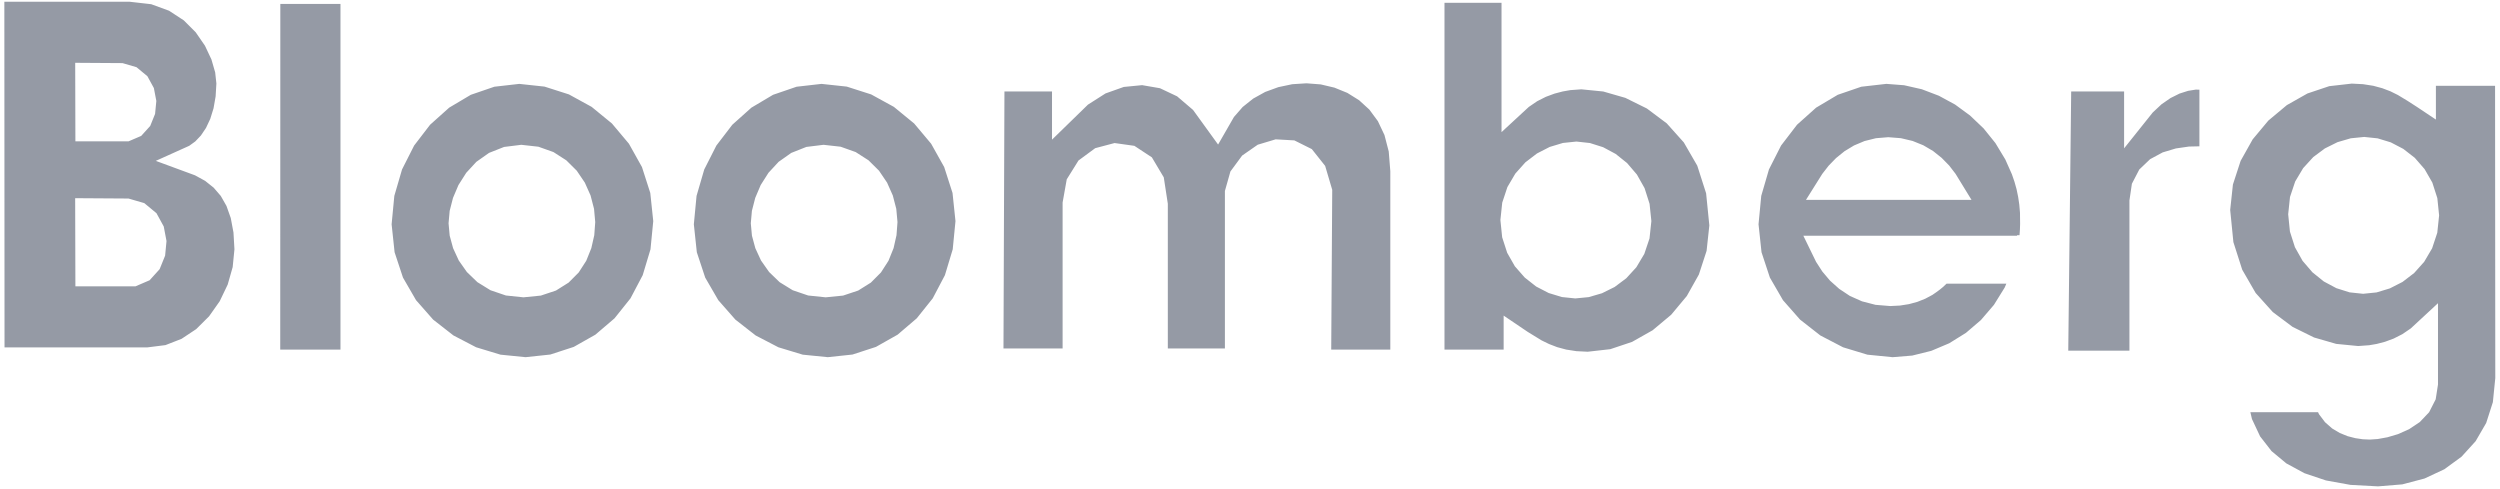 <svg width="184" height="36" viewBox="0 0 184 36" fill="none" xmlns="http://www.w3.org/2000/svg">
<g clip-path="url(#clip0_128_435)">
<path fill-rule="evenodd" clip-rule="evenodd" d="M20.632 0.288H25.059V25.729H20.625L20.632 0.288ZM38.368 10.658L39.625 10.798L40.734 11.192L41.678 11.798L42.448 12.562L43.044 13.441L43.467 14.389L43.721 15.37L43.809 16.344L43.739 17.308L43.522 18.263L43.148 19.193L42.594 20.052L41.851 20.799L40.92 21.384L39.807 21.755L38.527 21.883L37.234 21.748L36.099 21.361L35.138 20.768L34.363 20.021L33.767 19.175L33.348 18.267L33.097 17.344L33.014 16.433L33.096 15.518L33.34 14.567L33.742 13.62L34.316 12.717L35.061 11.91L35.993 11.253L37.101 10.815L38.368 10.658ZM28.823 16.507L29.042 18.565L29.659 20.431L30.621 22.093L31.878 23.522L33.373 24.689L35.046 25.56L36.836 26.103L38.683 26.288L40.502 26.094L42.228 25.532L43.819 24.633L45.229 23.429L46.404 21.959L47.303 20.253L47.876 18.35L48.079 16.274L47.861 14.203L47.248 12.294L46.289 10.578L45.037 9.088L43.544 7.865L41.872 6.948L40.076 6.374L38.218 6.174L36.385 6.383L34.652 6.977L33.06 7.923L31.655 9.181L30.481 10.711L29.59 12.471L29.022 14.418L28.823 16.507ZM60.612 10.658L61.869 10.798L62.978 11.192L63.923 11.798L64.694 12.562L65.289 13.441L65.711 14.389L65.966 15.37L66.055 16.344L65.983 17.308L65.768 18.263L65.392 19.193L64.839 20.052L64.096 20.8L63.164 21.384L62.051 21.755L60.772 21.883L59.479 21.748L58.343 21.361L57.381 20.768L56.607 20.021L56.011 19.174L55.592 18.267L55.342 17.343L55.259 16.433L55.34 15.518L55.585 14.566L55.987 13.619L56.56 12.717L57.307 11.91L58.238 11.253L59.347 10.814L60.612 10.658ZM51.067 16.507L51.286 18.565L51.903 20.431L52.866 22.093L54.123 23.522L55.616 24.689L57.29 25.56L59.08 26.103L60.925 26.288L62.745 26.094L64.47 25.532L66.062 24.633L67.473 23.429L68.648 21.959L69.546 20.253L70.12 18.349L70.323 16.274L70.106 14.203L69.492 12.294L68.532 10.578L67.28 9.087L65.788 7.865L64.116 6.948L62.321 6.374L60.462 6.174L58.63 6.383L56.897 6.977L55.304 7.923L53.899 9.18L52.726 10.711L51.833 12.471L51.266 14.417L51.067 16.507ZM73.927 6.733H77.428V10.278L80.073 7.701L81.366 6.877L82.71 6.399L84.059 6.267L85.374 6.493L86.635 7.09L87.809 8.092L89.652 10.639L90.819 8.61L91.46 7.875L92.233 7.258L93.118 6.767L94.085 6.414L95.11 6.198L96.159 6.131L97.206 6.212L98.215 6.45L99.165 6.837L100.029 7.376L100.785 8.067L101.413 8.918L101.897 9.94L102.211 11.151L102.327 12.601V25.729H97.978L98.052 13.97L97.531 12.209L96.551 10.975L95.265 10.333L93.888 10.255L92.569 10.651L91.421 11.45L90.559 12.619L90.153 14.054V25.648H85.952V14.996L85.654 13.054L84.778 11.581L83.489 10.733L82.032 10.528L80.607 10.906L79.376 11.813L78.512 13.2L78.208 14.904V25.648H73.856L73.927 6.733ZM106.314 0.208H110.512V9.724L112.52 7.87L113.137 7.449L113.775 7.126L114.412 6.89L115.019 6.731L115.576 6.633L116.389 6.574L117.999 6.734L119.627 7.203L121.211 7.986L122.672 9.079L123.93 10.484L124.919 12.195L125.57 14.227L125.807 16.591L125.605 18.464L125.037 20.205L124.149 21.787L122.997 23.167L121.632 24.308L120.118 25.164L118.515 25.7L116.857 25.887L116.024 25.846L115.273 25.729L114.61 25.551L114.013 25.321L113.464 25.054L112.444 24.429L110.668 23.228V25.729H106.314V0.208H106.314ZM110.429 16.19L110.559 17.464L110.929 18.607L111.495 19.601L112.222 20.429L113.062 21.089L113.986 21.567L114.957 21.863L115.944 21.964L116.929 21.868L117.905 21.584L118.837 21.122L119.694 20.481L120.436 19.67L121.022 18.686L121.404 17.549L121.541 16.272L121.408 15L121.041 13.848L120.475 12.845L119.753 12.001L118.913 11.329L117.992 10.835L117.019 10.527L116.026 10.418L115.032 10.521L114.055 10.816L113.122 11.295L112.268 11.948L111.528 12.777L110.944 13.769L110.564 14.916L110.429 16.19ZM159.087 7.676L159.752 7.216L160.413 6.887L161.042 6.686L161.608 6.595L161.877 6.6V10.769L161.108 10.786L160.145 10.925L159.175 11.216L158.247 11.716L157.451 12.476L156.907 13.525L156.726 14.757V25.81H152.224L152.439 6.733H156.334V10.918L158.442 8.279L159.087 7.676ZM5.532 14.586L9.457 14.612L10.62 14.949L11.517 15.692L12.052 16.67L12.255 17.74L12.153 18.815L11.749 19.811L11.011 20.627L9.975 21.073H5.549L5.532 14.586ZM5.535 4.622L9.017 4.645L10.047 4.945L10.848 5.609L11.325 6.481L11.506 7.43L11.414 8.382L11.056 9.27L10.393 10.002L9.465 10.401H5.549L5.535 4.622ZM0.333 25.567H10.852L12.177 25.4L13.361 24.939L14.441 24.222L15.388 23.28L16.17 22.172L16.758 20.945L17.125 19.658L17.255 18.348L17.184 17.113L16.984 16.047L16.669 15.158L16.25 14.422L15.727 13.814L15.097 13.311L14.35 12.902L11.467 11.84L13.928 10.731L14.373 10.409L14.789 9.97L15.162 9.415L15.475 8.75L15.716 7.974L15.87 7.095L15.926 6.144L15.837 5.327L15.562 4.377L15.085 3.365L14.407 2.38L13.527 1.499L12.439 0.788L11.13 0.31L9.529 0.127H0.32L0.333 25.567ZM175.025 35.796L173.001 35.688L171.187 35.36L169.606 34.828L168.272 34.104L167.184 33.2L166.343 32.117L165.745 30.843L165.627 30.337H170.608L170.677 30.485L171.121 31.073L171.643 31.532L172.207 31.868L172.782 32.102L173.355 32.249L173.901 32.33L174.422 32.352L175.004 32.312L175.714 32.183L176.498 31.951L177.31 31.588L178.095 31.065L178.783 30.34L179.267 29.389L179.436 28.301V22.316L177.428 24.176L176.81 24.596L176.171 24.92L175.537 25.154L174.926 25.314L174.372 25.409L173.561 25.468L171.946 25.31L170.318 24.84L168.734 24.058L167.274 22.964L166.015 21.562L165.027 19.85L164.377 17.819L164.142 15.451L164.343 13.58L164.911 11.838L165.797 10.257L166.95 8.875L168.313 7.736L169.828 6.88L171.432 6.342L173.092 6.153L173.922 6.196L174.674 6.314L175.337 6.493L175.934 6.72L176.482 6.991C177.45 7.555 178.358 8.185 179.282 8.8V6.313H183.637L183.653 27.829L183.475 29.598L182.983 31.132L182.206 32.472L181.172 33.61L179.907 34.536L178.442 35.22L176.807 35.65L175.025 35.796ZM179.519 15.853L179.387 14.58L179.019 13.436L178.449 12.445L177.726 11.614L176.883 10.958L175.963 10.478L174.992 10.182L174.006 10.079L173.017 10.178L172.043 10.462L171.11 10.925L170.255 11.561L169.512 12.375L168.926 13.357L168.544 14.497L168.41 15.768L168.539 17.045L168.907 18.195L169.471 19.2L170.195 20.042L171.033 20.716L171.957 21.21L172.929 21.517L173.924 21.623L174.915 21.522L175.893 21.226L176.826 20.75L177.681 20.095L178.42 19.269L179.004 18.276L179.384 17.13L179.519 15.853ZM148.074 12.822L147.591 11.737L146.861 10.529L145.992 9.45L144.995 8.501L143.893 7.694L142.701 7.047L141.447 6.569L140.145 6.274L138.837 6.173L136.991 6.383L135.259 6.977L133.665 7.924L132.261 9.181L131.087 10.712L130.195 12.471L129.627 14.418L129.428 16.507L129.648 18.566L130.264 20.431L131.227 22.094L132.484 23.522L133.977 24.69L135.651 25.561L137.441 26.104L139.297 26.289L140.74 26.17L142.14 25.823L143.463 25.264L144.692 24.5L145.796 23.555L146.755 22.436L147.545 21.163L147.666 20.88H143.263C142.949 21.206 142.592 21.455 142.224 21.705L141.697 21.986L141.12 22.216L140.498 22.385L139.836 22.489L139.121 22.525L138.04 22.436L137.044 22.178L136.15 21.78L135.367 21.261L134.69 20.656L134.124 19.985L133.664 19.274L132.726 17.349H148.456V17.309H148.637C148.691 16.752 148.686 16.205 148.671 15.656L148.62 15.061L148.535 14.486L148.418 13.923L148.264 13.372L148.074 12.822ZM138.977 10.098L139.905 10.17L140.768 10.374L141.557 10.693L142.272 11.113L142.904 11.617L143.457 12.181L143.928 12.793L145.103 14.71H132.92L134.12 12.797L134.59 12.193L135.133 11.634L135.756 11.13L136.454 10.707L137.228 10.381L138.07 10.172L138.977 10.098Z" fill="#959AA5"/>
</g>
<defs>
<clipPath id="clip0_128_435">
<rect width="183.442" height="35.669" fill="white" transform="translate(0.262 0.127)"/>
</clipPath>
</defs>
</svg>
